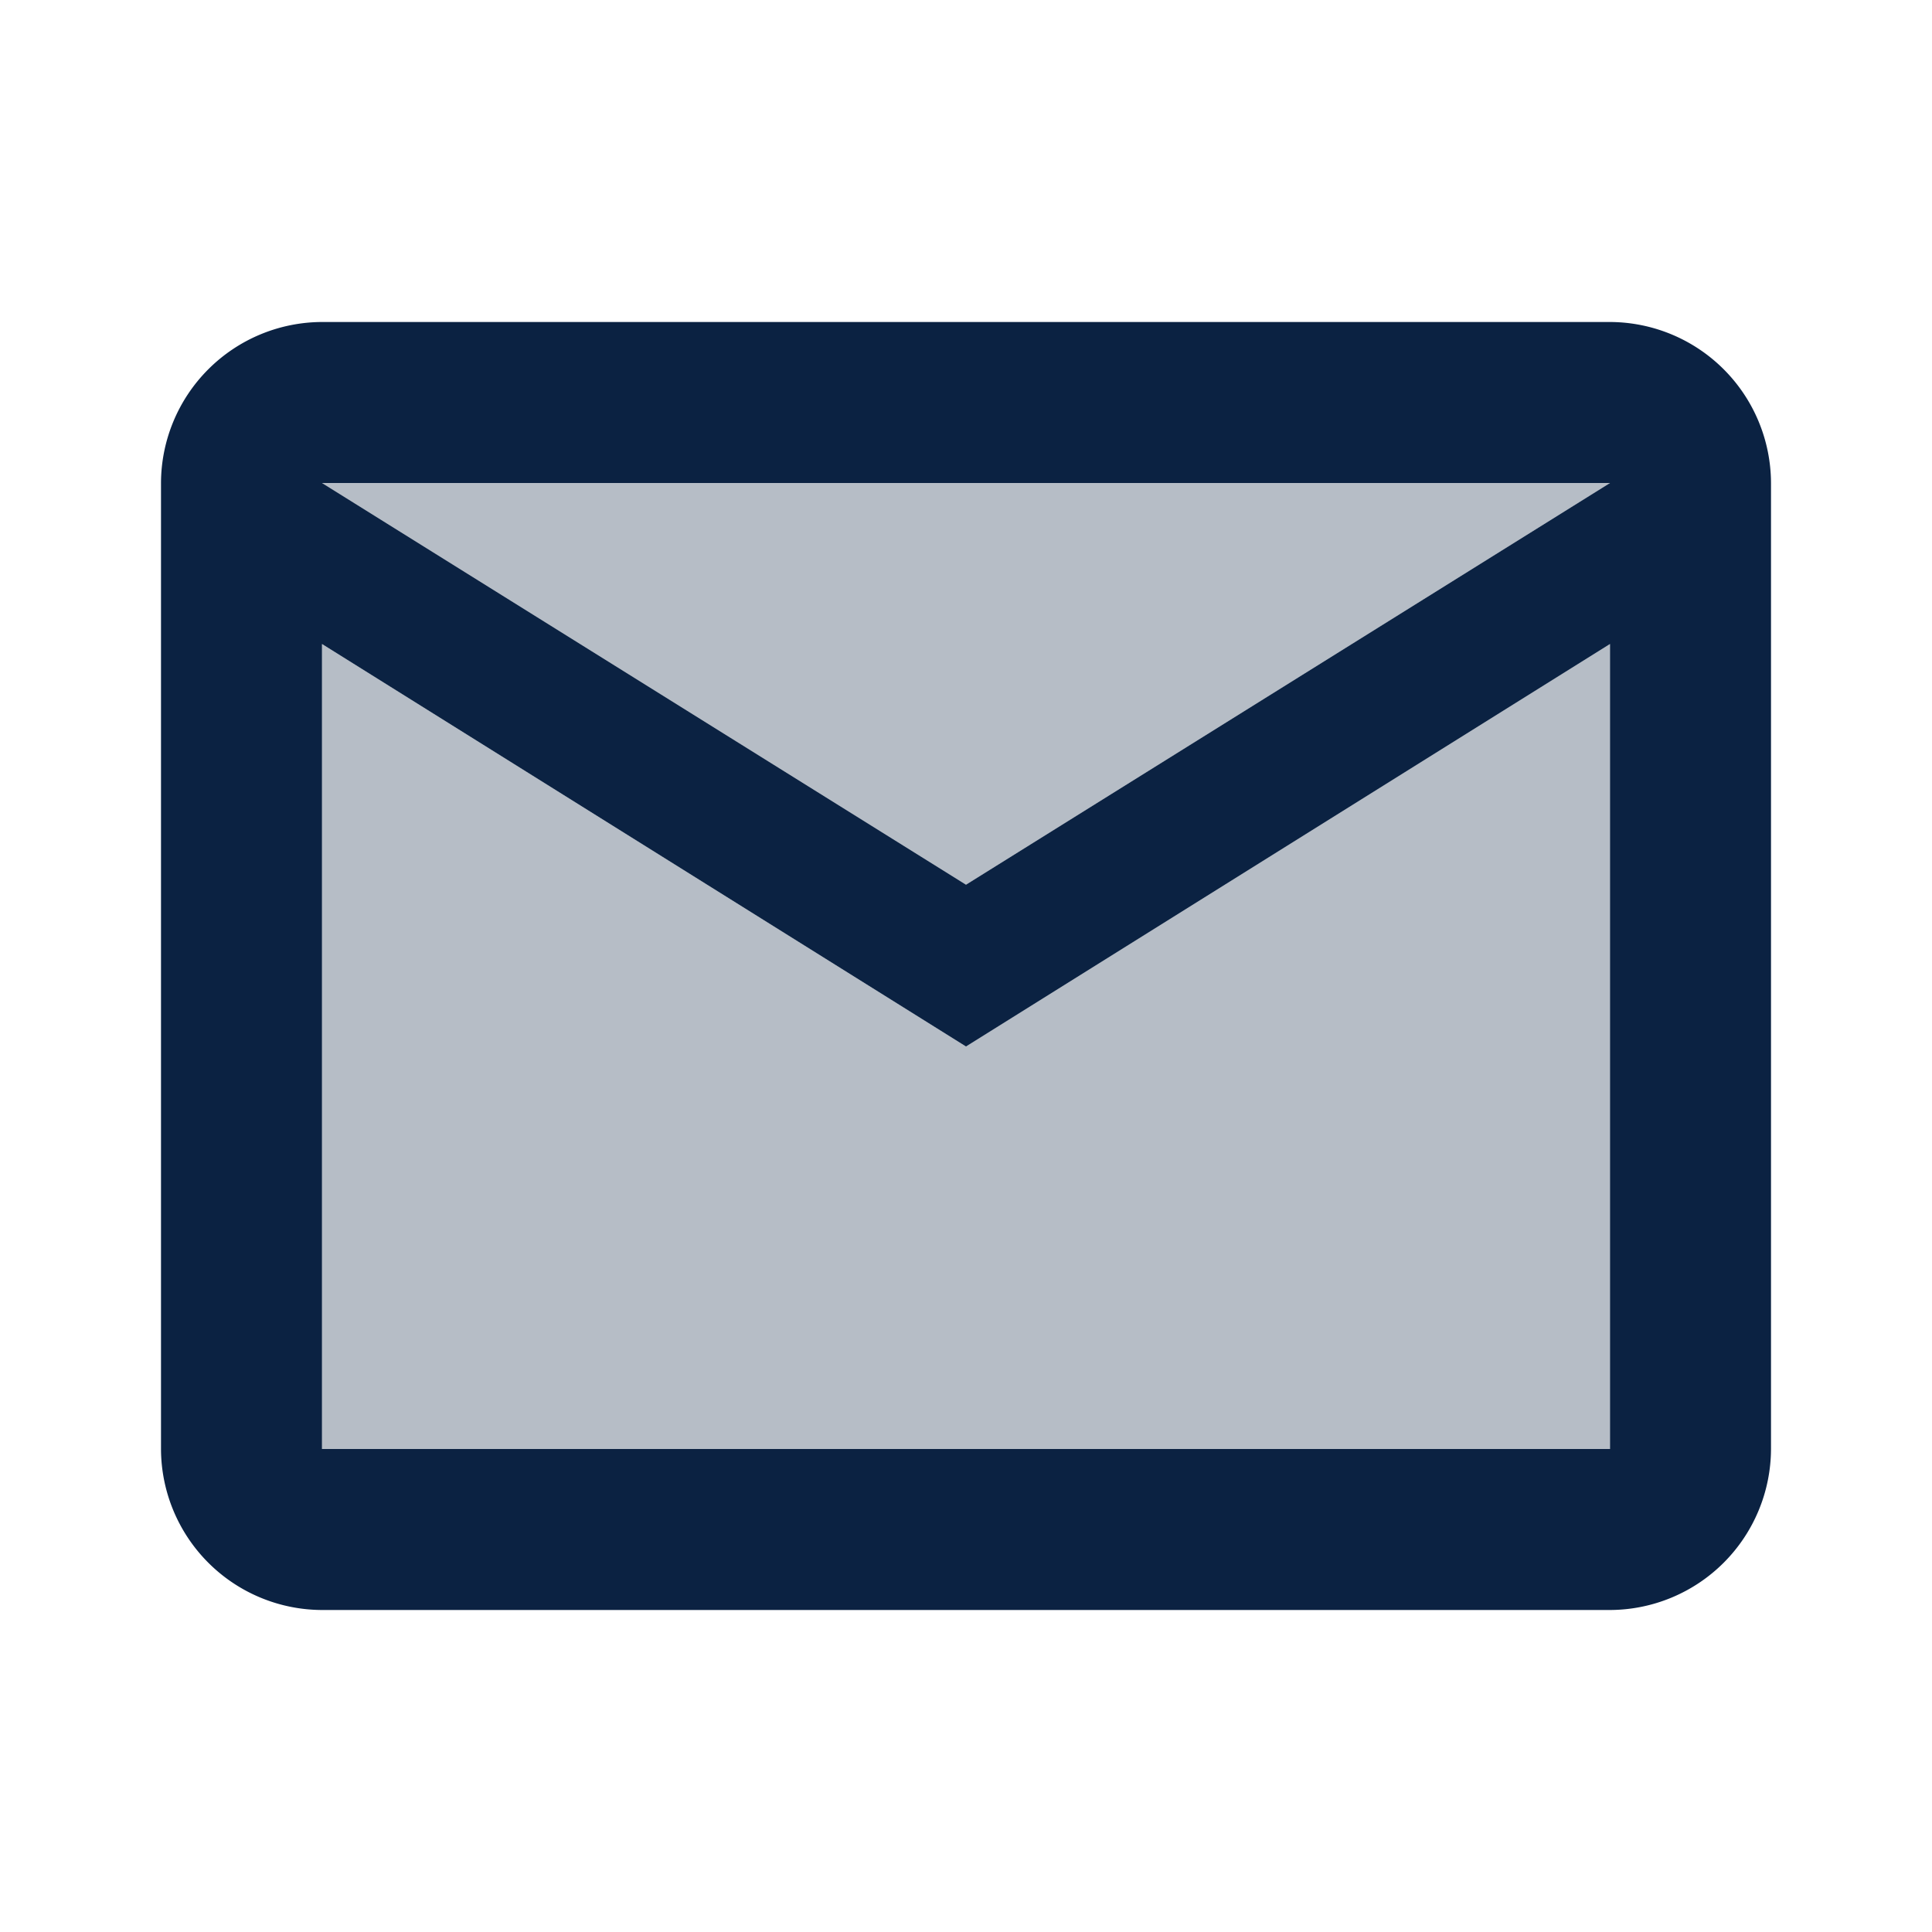 <svg id="email" xmlns="http://www.w3.org/2000/svg" width="24" height="24" viewBox="0 0 24 24">
  <path id="Path_257" data-name="Path 257" d="M0,0H24V24H0Z" fill="none"/>
  <path id="Path_258" data-name="Path 258" d="M20,8l-8,5L4,8V18H20Zm0-2H4l8,4.99Z" fill="#0b2242" opacity="0.3"/>
  <path id="Path_259" data-name="Path 259" d="M4,20H20a2.006,2.006,0,0,0,2-2V6a2.006,2.006,0,0,0-2-2H4A2.006,2.006,0,0,0,2,6V18A2.006,2.006,0,0,0,4,20ZM20,6l-8,4.99L4,6ZM4,8l8,5,8-5V18H4Z" fill="#0b2242"/>
</svg>
